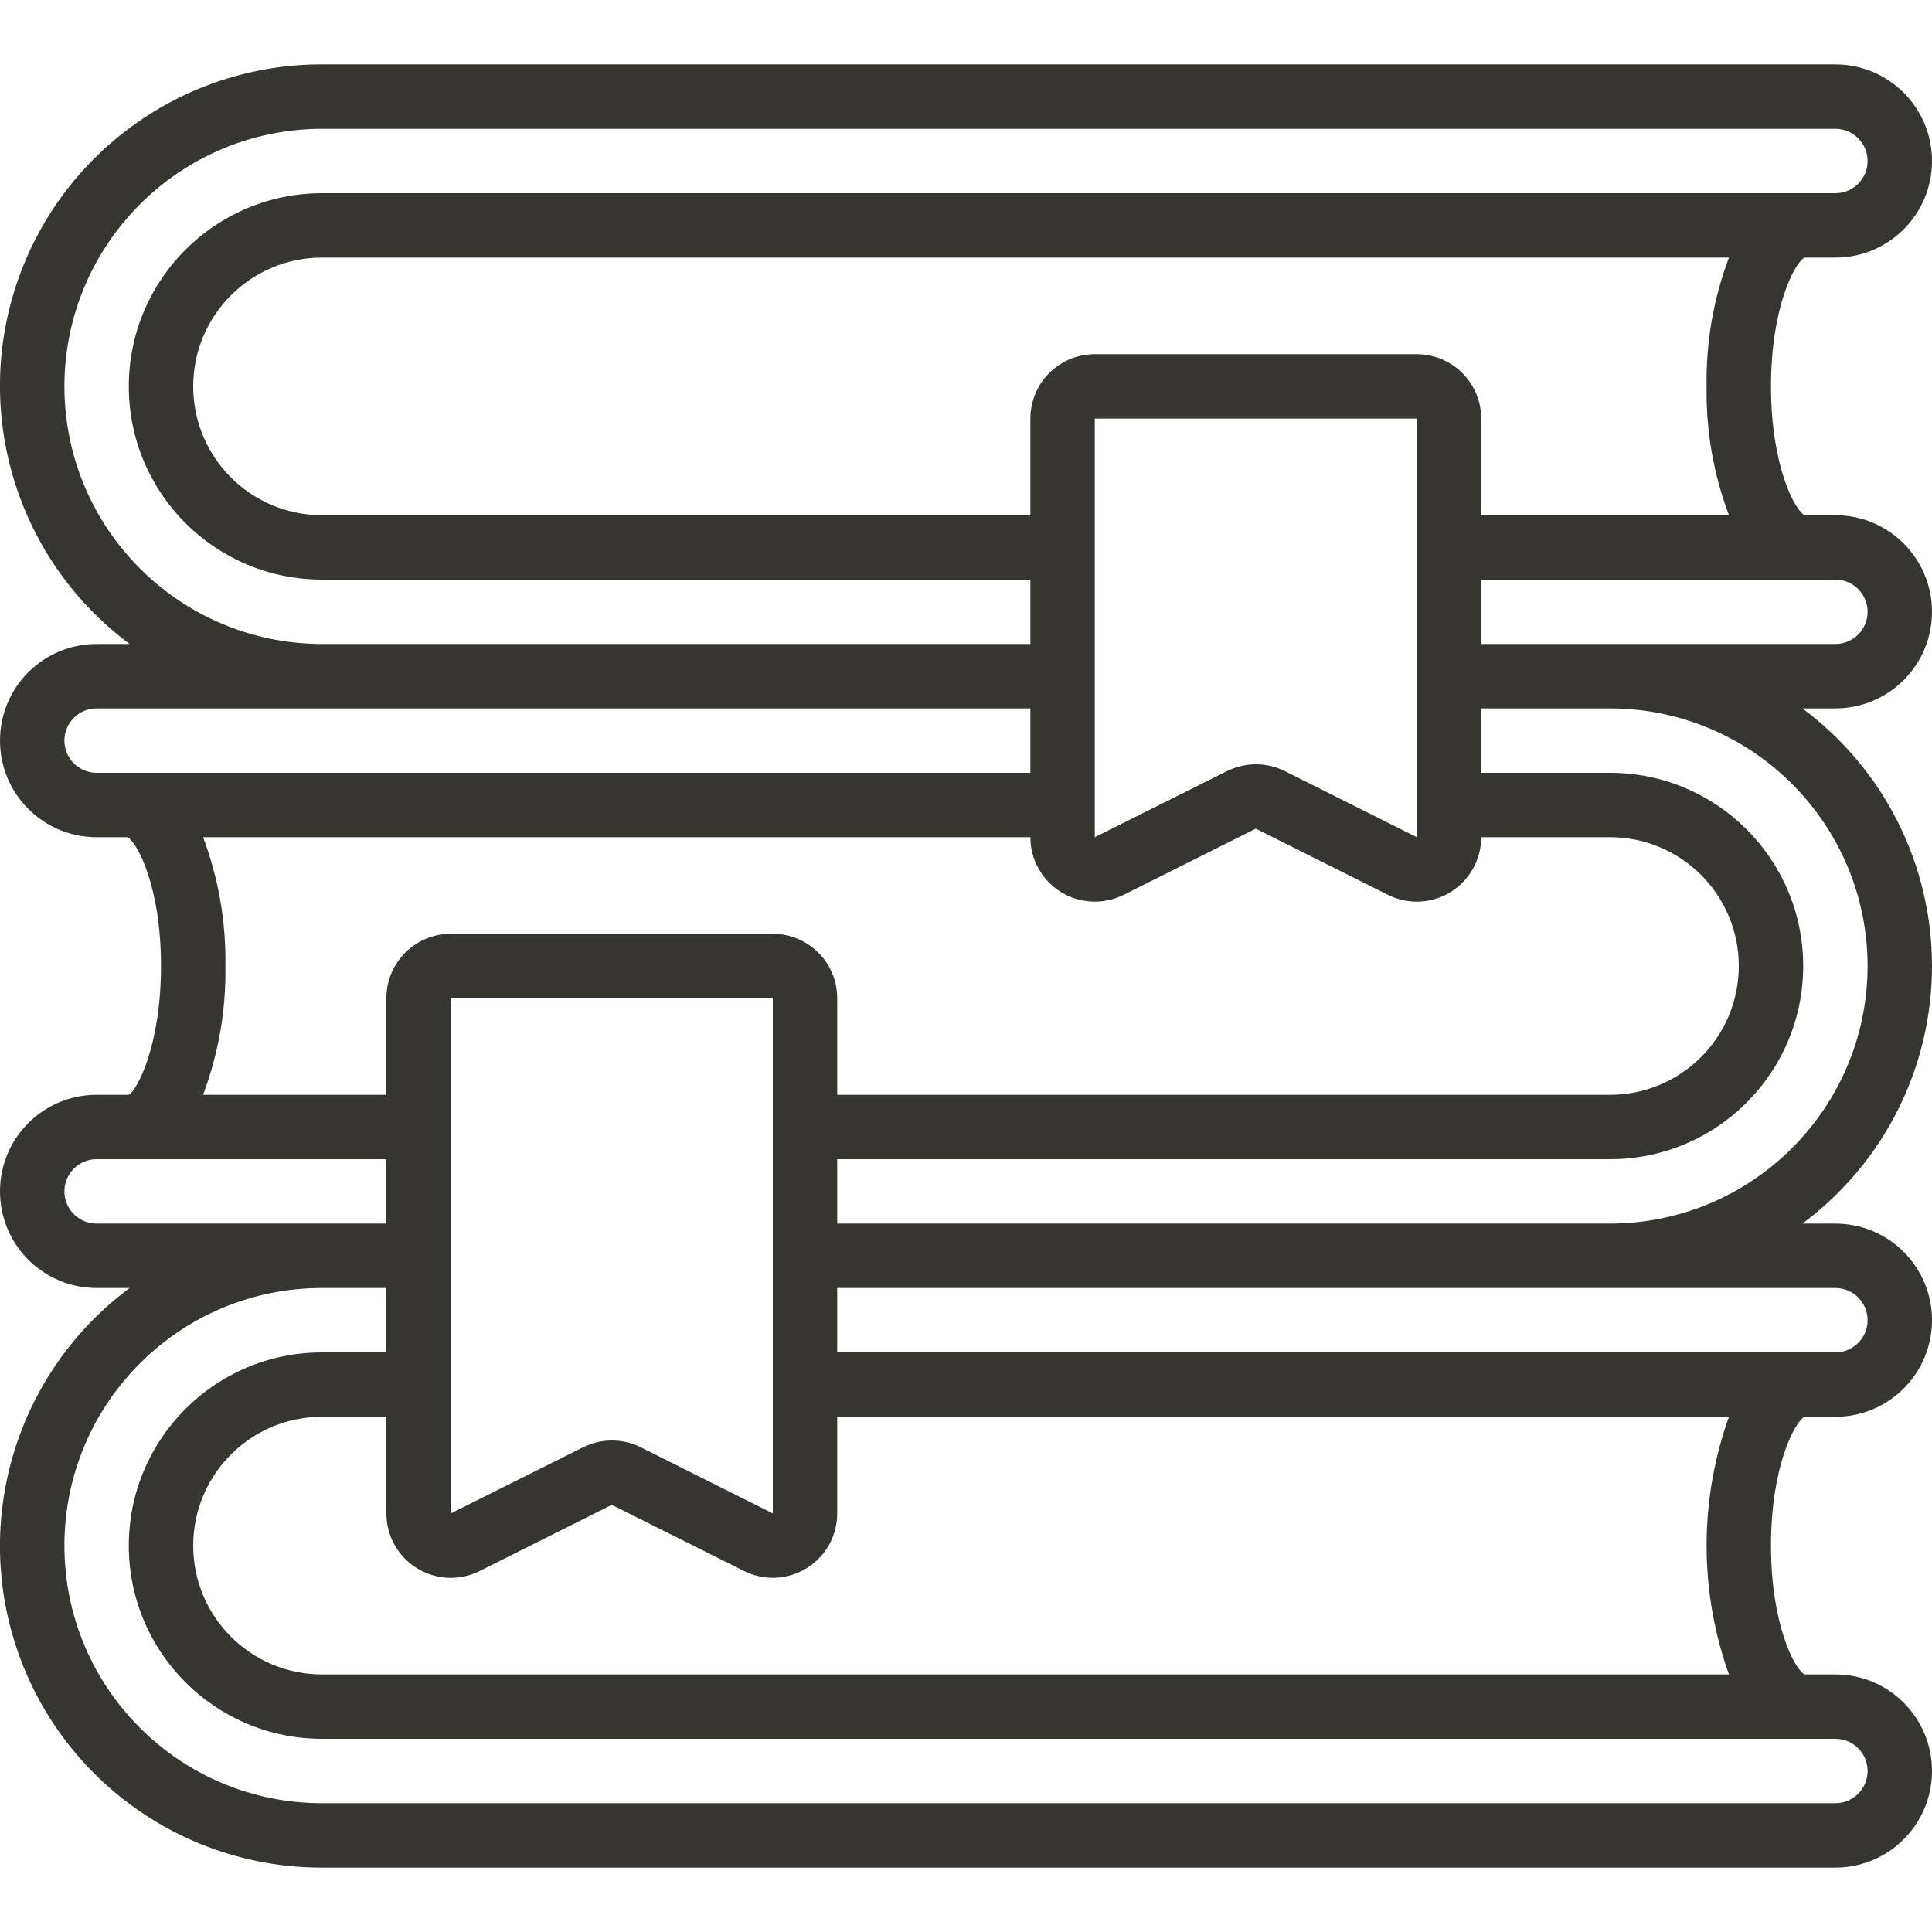 <?xml version="1.0"?>
<svg xmlns="http://www.w3.org/2000/svg" xmlns:xlink="http://www.w3.org/1999/xlink" xmlns:svgjs="http://svgjs.com/svgjs" version="1.1" width="512" height="512" x="0" y="0" viewBox="0 0 60 56" style="enable-background:new 0 0 512 512" xml:space="preserve"><g><g xmlns="http://www.w3.org/2000/svg" id="Page-1" fill="none" fill-rule="evenodd"><g id="019---Bookmarked-Books" fill="rgb(0,0,0)" fill-rule="nonzero" transform="translate(-1)"><path id="Shape" d="m57.038 6h.962c1.657 0 3-1.343 3-3s-1.343-3-3-3h-47c-4.308-.006-8.135 2.752-9.492 6.841-1.357 4.089.061 8.587 3.518 11.159h-1.026c-1.657 0-3 1.343-3 3s1.343 3 3 3h.957c.306.158 1.043 1.541 1.043 4 0 2.484-.754 3.875-1 4h-1c-1.657 0-3 1.343-3 3s1.343 3 3 3h1.026c-3.457 2.571-4.875 7.07-3.518 11.159 1.357 4.089 5.183 6.847 9.492 6.841h47c1.657 0 3-1.343 3-3s-1.343-3-3-3h-.957c-.306-.158-1.043-1.541-1.043-4 0-2.44.727-3.824 1.038-4h.962c1.657 0 3-1.343 3-3s-1.343-3-3-3h-1.026c2.533-1.879 4.026-4.846 4.026-8s-1.493-6.121-4.026-8h1.026c1.657 0 3-1.343 3-3s-1.343-3-3-3h-.957c-.306-.158-1.043-1.541-1.043-4 0-2.44.727-3.824 1.038-4zm-54.038 4c.005-4.416 3.584-7.995 8-8h47c.552 0 1 .448 1 1s-.448 1-1 1h-47c-3.314 0-6 2.686-6 6 0 3.314 2.686 6 6 6h22v2h-22c-4.416-.005-7.995-3.584-8-8zm42 5.006v3.982.012.012 3.97c-.005.011-.005.025 0 .036v.982l-4.1-2.054c-.564-.28-1.226-.28-1.79 0l-4.11 2.054v-13h10zm-42 5.994c0-.552.448-1 1-1h29v2h-29c-.552 0-1-.448-1-1zm4.306 3h25.694c-.001.695.359 1.34.95 1.704.591.365 1.329.396 1.95.084l4.1-2.053 4.1 2.053c.62.313 1.358.281 1.95-.084.591-.365.951-1.01.95-1.704h4c2.209 0 4 1.791 4 4s-1.791 4-4 4h-24v-3c0-1.105-.895-2-2-2h-10c-1.105 0-2 .895-2 2v3h-5.694c.481-1.278.716-2.635.694-4 .022-1.365-.213-2.722-.694-4zm17.694 21-4.1-2.054c-.564-.28-1.226-.28-1.79 0l-4.11 2.054v-16h10v7.99.01.01 3.975.015.015zm-21-9c-.552 0-1-.448-1-1s.448-1 1-1h9v2zm55 17c0 .552-.448 1-1 1h-47c-4.418 0-8-3.582-8-8s3.582-8 8-8h2v2h-2c-3.314 0-6 2.686-6 6s2.686 6 6 6h47c.552 0 1 .448 1 1zm-4.306-3h-43.694c-2.209 0-4-1.791-4-4s1.791-4 4-4h2v3c-.001.695.359 1.34.95 1.704.591.365 1.329.396 1.95.084l4.1-2.053 4.105 2.053c.62.311 1.357.278 1.947-.088.591-.362.95-1.007.948-1.7v-3h27.694c-.925 2.586-.925 5.414 0 8zm3.306-12c.552 0 1 .448 1 1s-.448 1-1 1h-31v-2zm1-10c-.005 4.416-3.584 7.995-8 8h-24v-2h24c3.314 0 6-2.686 6-6s-2.686-6-6-6h-4v-2h4c4.416.005 7.995 3.584 8 8zm0-11c0 .552-.448 1-1 1h-11v-2h11c.552 0 1 .448 1 1zm-12-3v-3c0-1.105-.895-2-2-2h-10c-1.105 0-2 .895-2 2v3h-22c-2.209 0-4-1.791-4-4s1.791-4 4-4h43.694c-.481 1.278-.716 2.635-.694 4-.022 1.365.213 2.722.694 4z" fill="#37352f" data-original="#000000" style=""/></g></g></g></svg>
